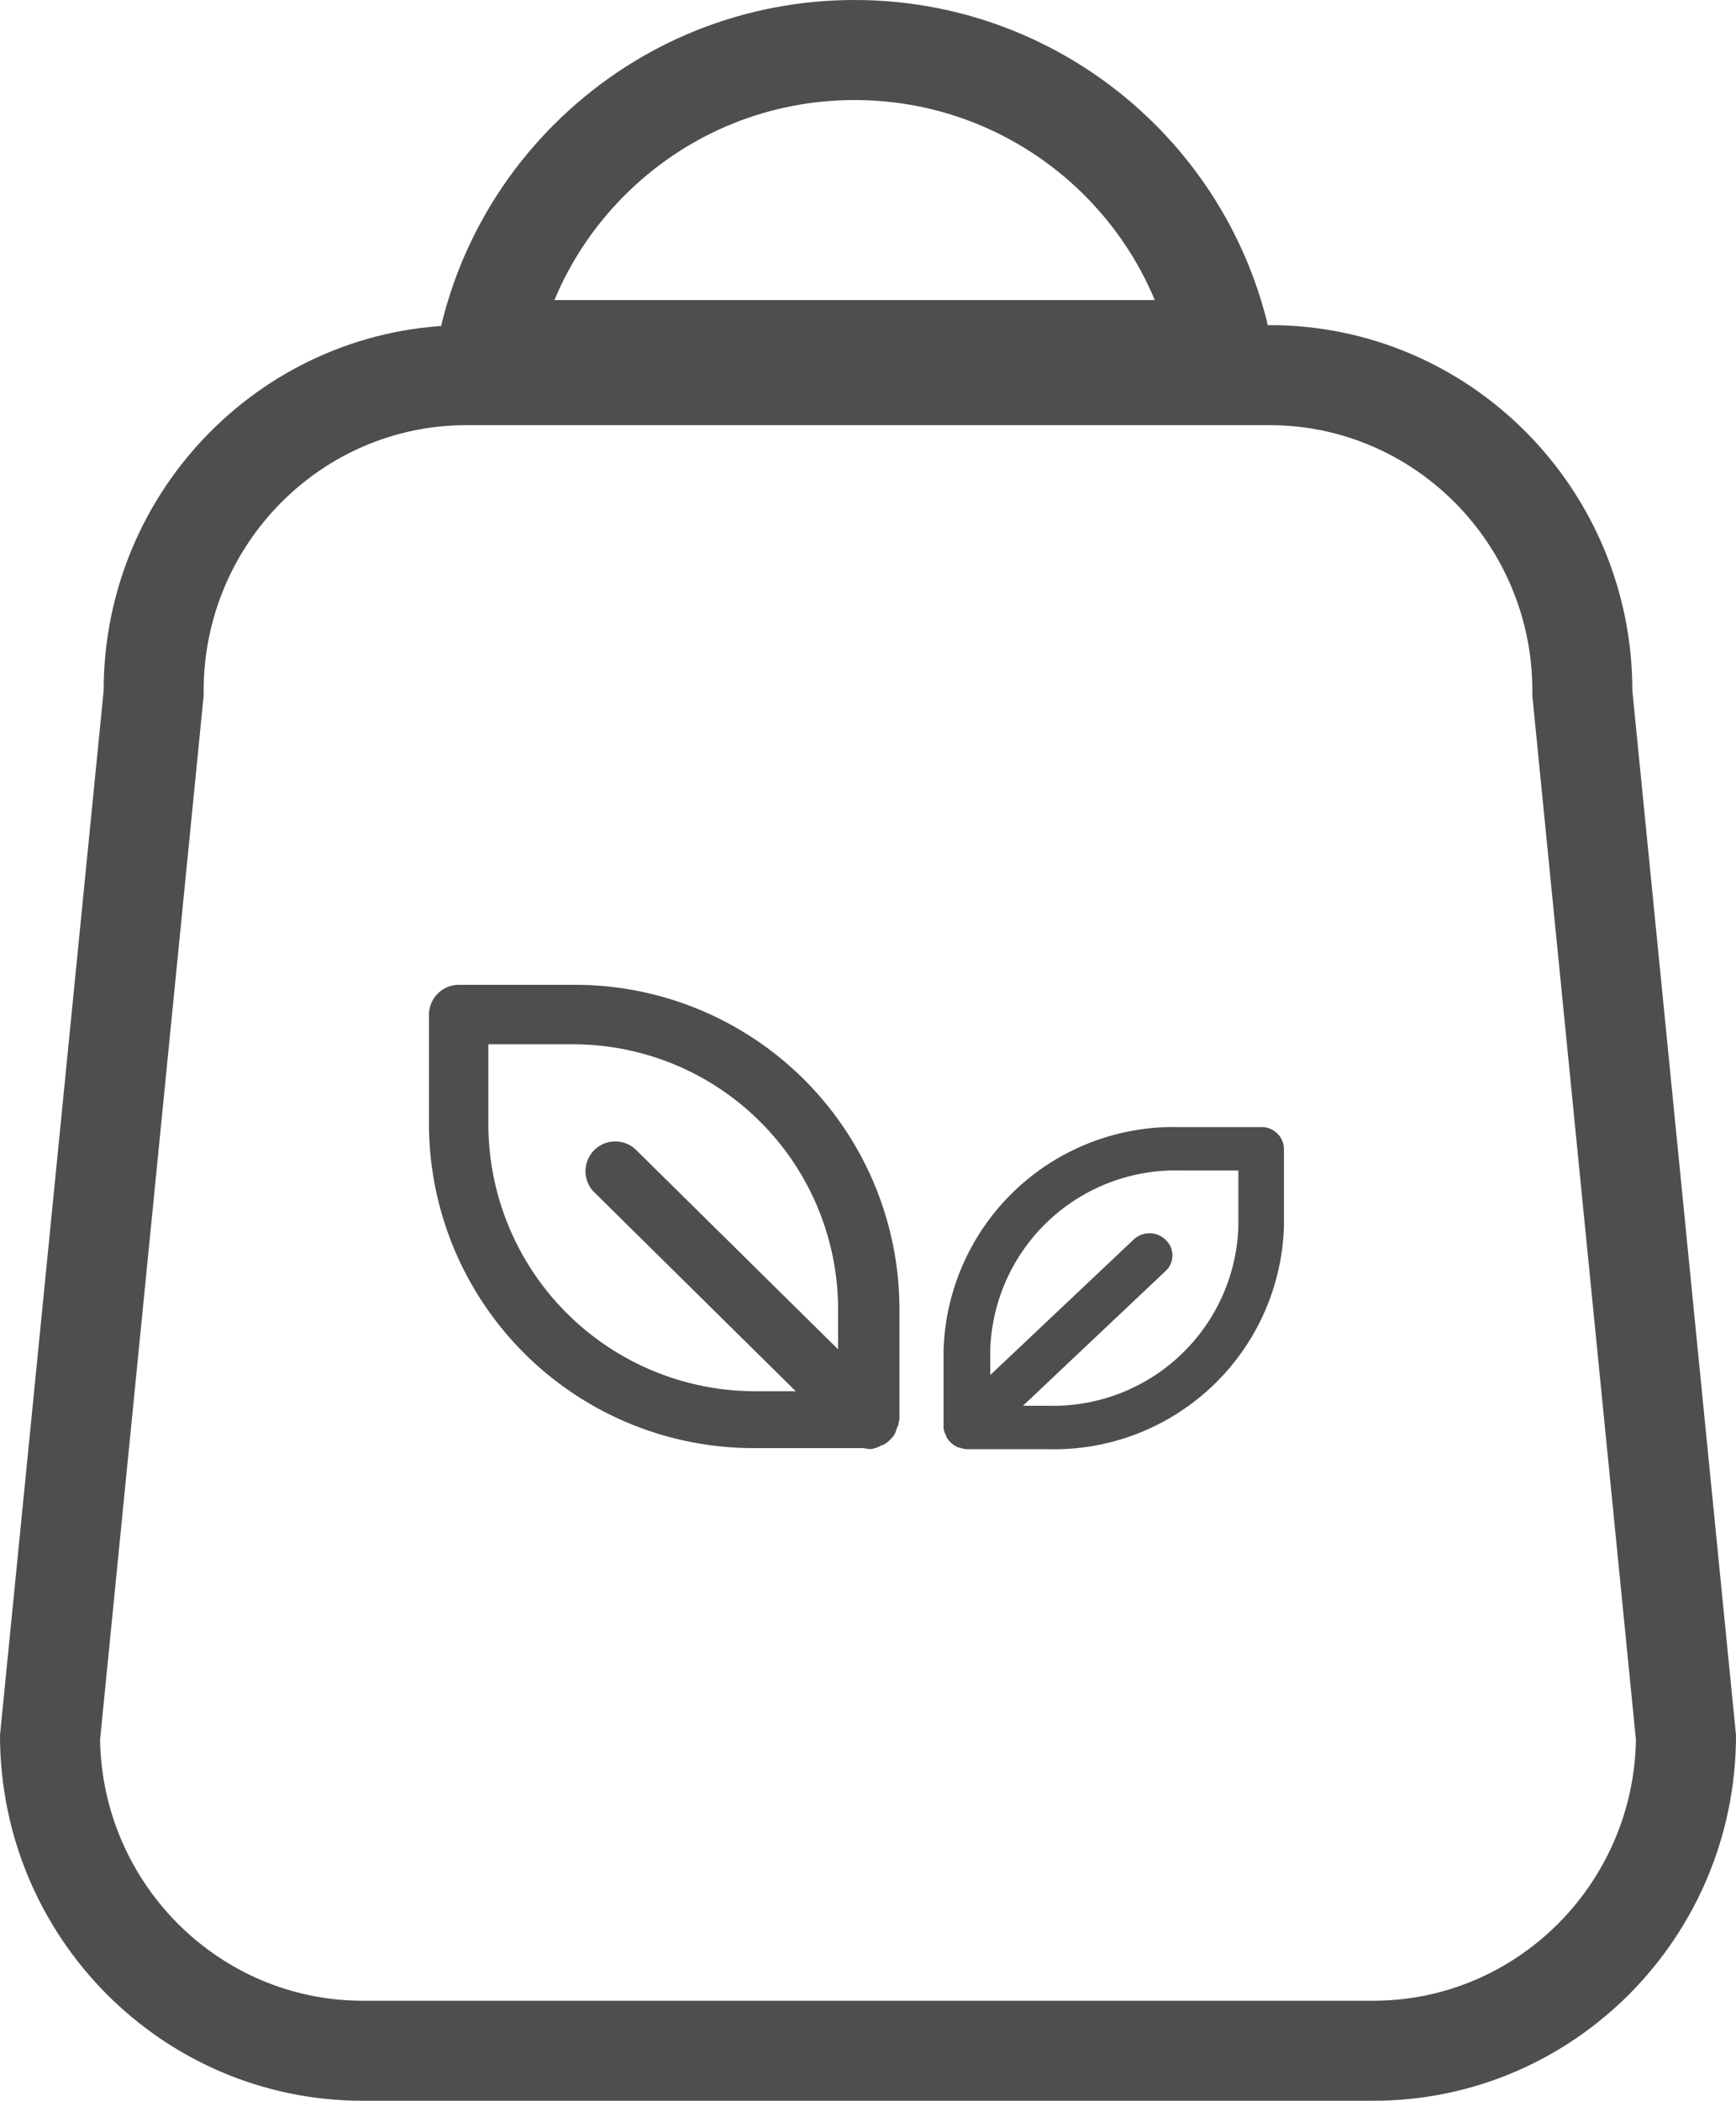 <svg id="Purchase_Orders-big-grey" data-name="Purchase Orders-big-grey" xmlns="http://www.w3.org/2000/svg" width="69.429" height="84" viewBox="0 0 69.429 84">
  <g id="Path_390" data-name="Path 390" transform="translate(0 13)" fill="none">
    <path d="M18.652,0H50.776A14.563,14.563,0,0,1,65.284,14.618l4.145,41.765A14.563,14.563,0,0,1,54.921,71H14.507A14.563,14.563,0,0,1,0,56.382L4.145,14.618A14.563,14.563,0,0,1,18.652,0Z" stroke="none"/>
    <path d="M 18.652 4 C 12.859 4 8.145 8.763 8.145 14.618 L 8.145 14.816 L 8.125 15.013 L 4.002 56.565 C 4.098 62.336 8.774 67 14.507 67 L 54.921 67 C 60.655 67 65.33 62.336 65.427 56.565 L 61.303 15.013 L 61.284 14.816 L 61.284 14.618 C 61.284 8.763 56.57 4 50.776 4 L 18.652 4 M 18.652 -7.62939453125e-06 L 50.776 -7.62939453125e-06 C 58.788 -7.62939453125e-06 65.284 6.545 65.284 14.618 L 69.429 56.382 C 69.429 64.455 62.933 71 54.921 71 L 14.507 71 C 6.495 71 -7.62939453125e-06 64.455 -7.62939453125e-06 56.382 L 4.145 14.618 C 4.145 6.545 10.64 -7.62939453125e-06 18.652 -7.62939453125e-06 Z" stroke="none" fill="#4e4e4e"/>
  </g>
  <g id="Subtraction_1" data-name="Subtraction 1" transform="translate(17.199)" fill="none">
    <path d="M0,16.139H0a17,17,0,0,1,33.952-.1c-.317-.022-.644-.033-.974-.033h-31A14.173,14.173,0,0,0,0,16.139Z" stroke="none"/>
    <path d="M 28.985 12 C 27.021 7.286 22.363 4 16.979 4 C 13.621 4 10.434 5.276 8.006 7.593 C 6.683 8.855 5.658 10.355 4.973 12 L 28.985 12 M 7.81249980263965e-08 16.139 L 6.00781240791548e-05 16.138 C 0.218 11.78 2.081 7.718 5.245 4.699 C 8.421 1.669 12.588 4.055786178014387e-07 16.979 4.055786178014387e-07 C 25.992 4.055786178014387e-07 33.448 7.043 33.952 16.034 C 33.634 16.012 33.307 16 32.978 16 L 1.978 16 C 1.317 16 0.652 16.047 0.001 16.139 L 7.81249980263965e-08 16.139 Z" stroke="none" fill="#4e4e4e"/>
  </g>
  <g id="Group_561" data-name="Group 561" transform="translate(17.354 36.578)">
    <g id="Group_188" data-name="Group 188" transform="translate(0 3)">
      <path id="Path_175" data-name="Path 175" d="M109.2,158.06a.272.272,0,0,0,.18-.036c.036,0,.072,0,.072-.036a.132.132,0,0,0,.108-.037c.036,0,.071-.036.108-.036s.036-.036.071-.036a1.11,1.11,0,0,0,.288-.288c0-.036.036-.036.036-.072s.037-.071.037-.108.036-.071.036-.108.036-.036.036-.071a1.5,1.5,0,0,1,.037-.18v-4.459A12.778,12.778,0,0,0,97.329,139.9H92.8a1,1,0,0,0-1.007.97v4.46a12.779,12.779,0,0,0,12.875,12.695h4.53ZM93.769,145.366v-3.488h3.524a10.805,10.805,0,0,1,10.862,10.753v2.122L99.7,146.409a.992.992,0,0,0-1.4,1.4l8.451,8.343h-2.122A10.883,10.883,0,0,1,93.769,145.366Z" transform="translate(-91.791 -139.9)" fill="#4e4e4e" stroke="#4e4e4e" stroke-miterlimit="10" stroke-width="0.4"/>
      <path id="Path_176" data-name="Path 176" d="M118.642,144.7h-3.251a9,9,0,0,0-9.24,8.72v3.064a.183.183,0,0,0,.025.123c0,.025,0,.05.026.05a.087.087,0,0,0,.026.074c0,.025.026.05.026.075s.025.025.025.049a.768.768,0,0,0,.207.2c.025,0,.025.025.051.025s.052.025.077.025.052.025.078.025a.094.094,0,0,1,.051.024,1.146,1.146,0,0,1,.129.025h3.252a9,9,0,0,0,9.24-8.72v-3.062A.691.691,0,0,0,118.642,144.7Zm-.7,3.755a7.614,7.614,0,0,1-7.794,7.387h-1.524l6.066-5.731a.651.651,0,0,0,0-.963.722.722,0,0,0-1.007,0l-6.066,5.731v-1.458a7.614,7.614,0,0,1,7.794-7.387h2.53v2.421Z" transform="translate(-85.568 -139.01)" fill="#4e4e4e" stroke="#4e4e4e" stroke-miterlimit="10" stroke-width="0.4"/>
    </g>
  </g>
</svg>
